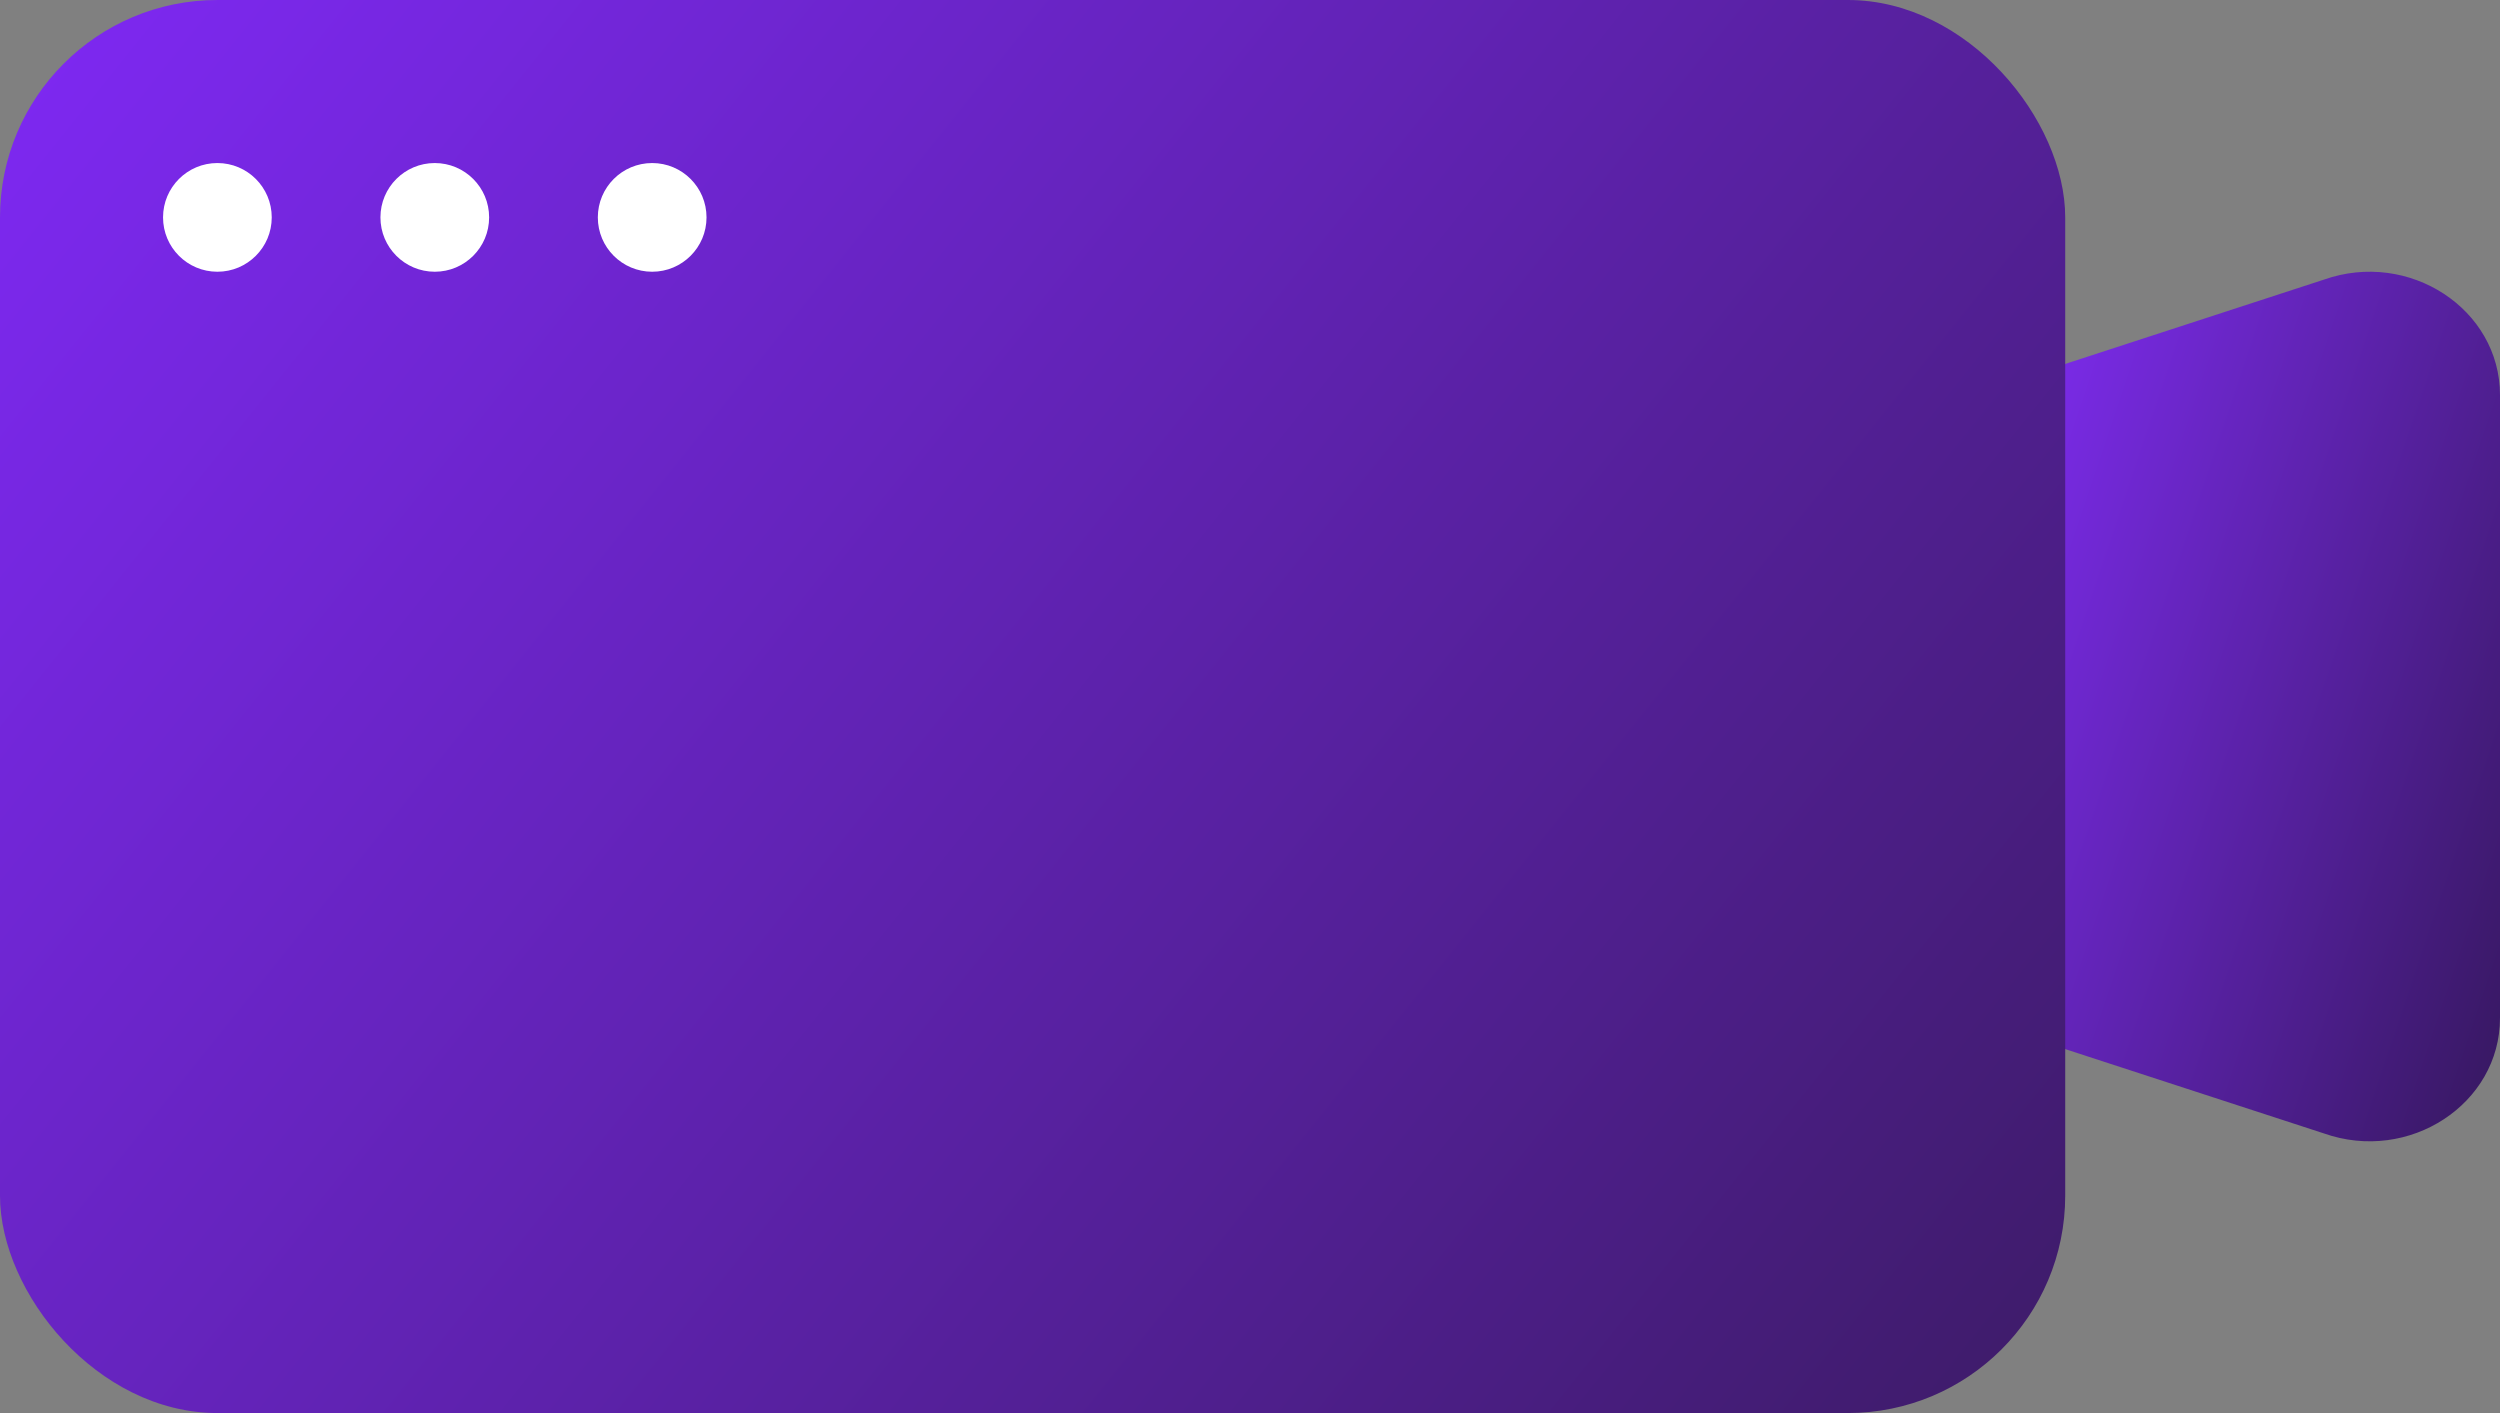 <svg width="46" height="26" viewBox="0 0 46 26" fill="none" xmlns="http://www.w3.org/2000/svg">
<rect x="0" y="0" width="46" height="26" fill="#808080" stroke="none"/>
<path fill-rule="evenodd" clip-rule="evenodd" d="M42.757 5.146C44.326 4.591 46 5.686 46 7.269V18.731C46 20.314 44.326 21.409 42.757 20.854L34 18V8L42.757 5.146Z" fill="url(#paint0_linear)"/>
<rect width="38" height="26" rx="4" fill="url(#paint1_linear)"/>
<circle cx="12" cy="4" r="1" fill="white"/>
<circle cx="4" cy="4" r="1" fill="white"/>
<circle cx="8" cy="4" r="1" fill="white"/>
<defs>
<linearGradient id="paint0_linear" x1="36" y1="5" x2="54.614" y2="11.251" gradientUnits="userSpaceOnUse">
<stop stop-color="#862EFF"/>
<stop offset="1" stop-color="#1A1027"/>
</linearGradient>
<linearGradient id="paint1_linear" x1="0" y1="0" x2="36.558" y2="29.299" gradientUnits="userSpaceOnUse">
<stop stop-color="#7F29F4"/>
<stop offset="1" stop-color="#3C1B65"/>
</linearGradient>
</defs>
</svg>

